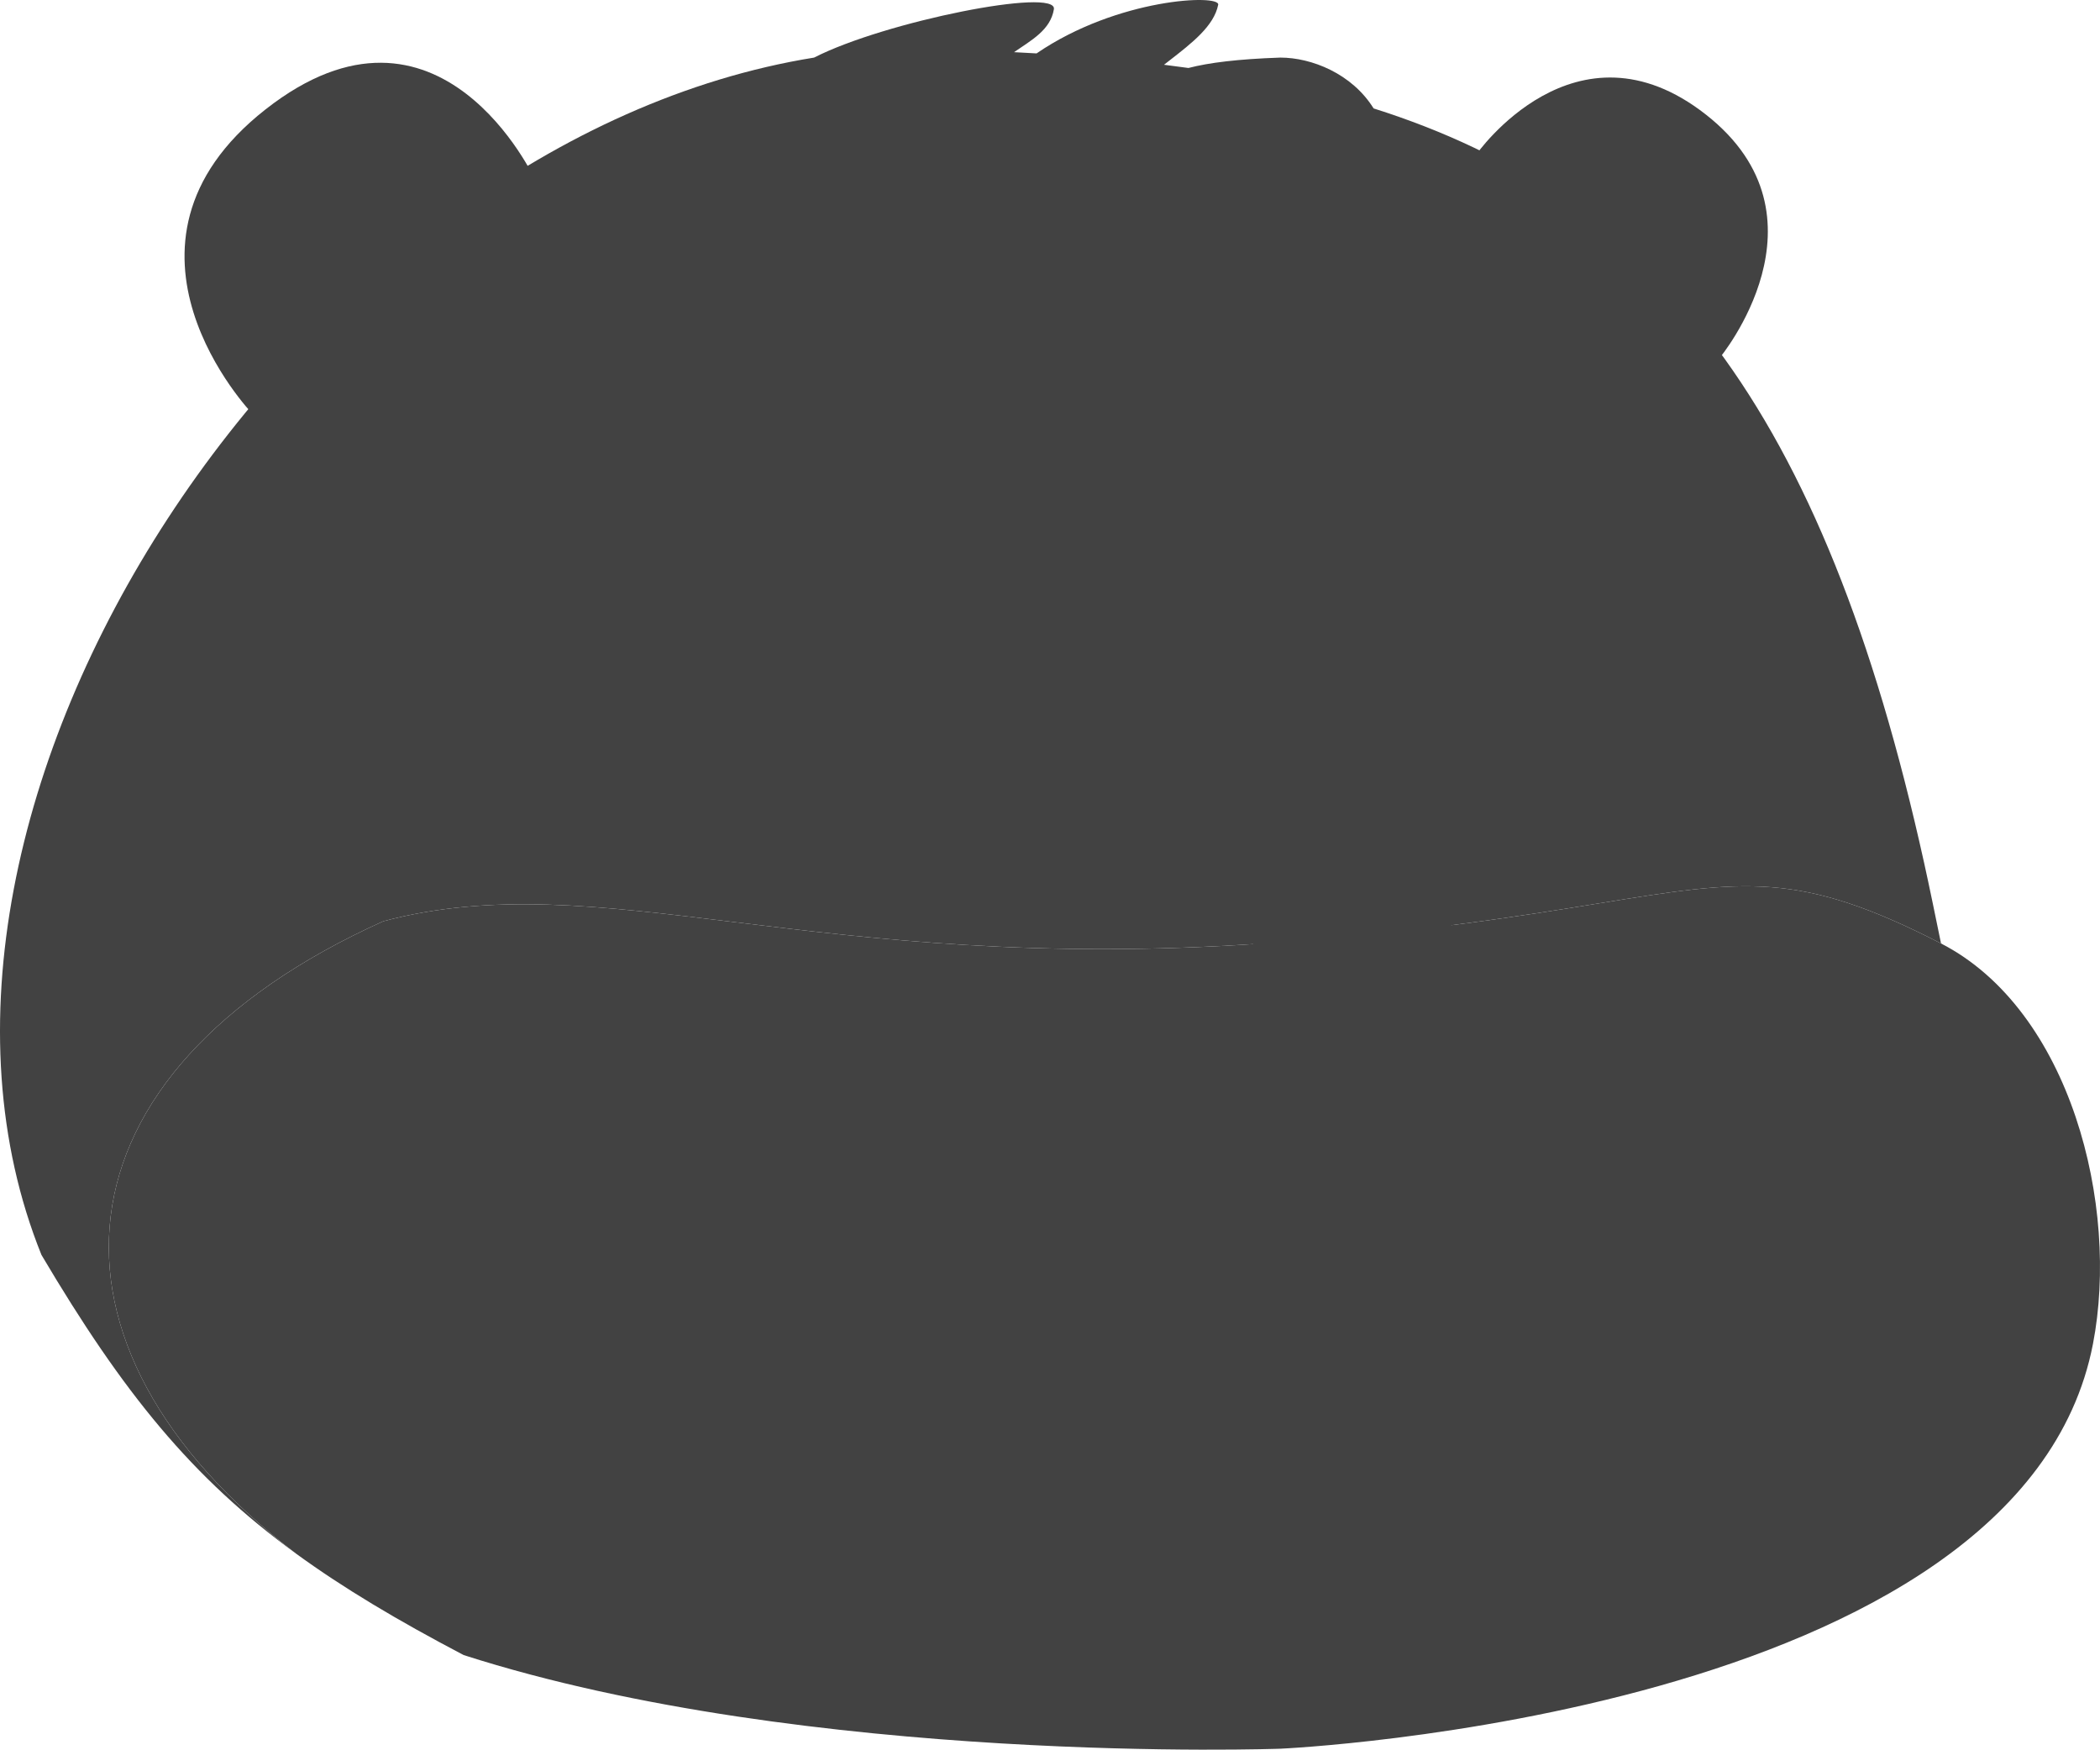 <svg width="569" height="474" viewBox="0 0 569 474" fill="none" xmlns="http://www.w3.org/2000/svg">
<path d="M145 48.729C145 48.729 119.131 -7.379 71.957 29.629C24.783 66.636 68.305 112 68.305 112L145 48.729Z" fill="#424242"/>
<path d="M125 64.362C125 64.362 112.474 38.965 89.632 55.716C66.79 72.467 87.863 93 87.863 93L125 64.362Z" fill="#424242"/>
<path d="M400 41.86C400 41.86 426.856 3.263 462.257 31.072C497.658 58.882 465.919 97 465.919 97L400 41.86Z" fill="#424242"/>
<path d="M417 57.709C417 57.709 428.959 37.945 448.766 49.772C468.572 61.599 450.354 84 450.354 84L417 57.709Z" fill="#424242"/>
<path d="M346.917 473.741C346.917 473.741 547.631 464.813 567.097 364.065C574.317 326.703 561.076 273.673 525.928 255.595C487.637 235.899 472.785 238.309 433.356 244.708C412.341 248.118 384.345 252.661 342.097 255.595C281.07 259.832 236.125 254.341 199.033 249.809C162.27 245.318 133.222 241.769 103.876 249.568C12.522 290.696 6.109 364.279 80.217 420.893C92.991 430.192 107.727 438.984 125.636 448.375C219.108 478.379 346.917 473.741 346.917 473.741Z" fill="#424242"/>
<path d="M220.583 15.601C81.902 37.963 -37.904 218.031 11.231 339.961C33.352 377.342 51.997 400.352 80.217 420.893C6.109 364.279 12.522 290.696 103.876 249.568C133.222 241.769 162.27 245.318 199.033 249.809C236.125 254.341 281.07 259.832 342.097 255.595C384.345 252.661 412.341 248.118 433.356 244.708C472.785 238.309 487.637 235.899 525.928 255.595C524.893 250.502 522.577 239.254 521.376 233.901C493.971 109.833 448.323 53.45 372.183 29.372C366.303 19.917 355.339 15.601 346.917 15.601C335.375 15.998 327.553 16.982 322.012 18.417C319.824 18.111 317.616 17.821 315.389 17.545C315.88 17.161 316.372 16.779 316.862 16.398C323.05 11.592 328.927 7.028 330.072 1.291C330.652 -1.612 302.845 -0.569 280.862 14.468C278.842 14.348 276.808 14.237 274.759 14.134C279.379 10.926 284.64 8.166 285.555 2.495C286.514 -3.454 239.849 5.748 220.583 15.601Z" fill="#424242"/>
<path d="M352.333 369.692C332.499 366.054 340.666 318.763 340.666 318.763L371 303V362.416C371 362.416 363.822 371.799 352.333 369.692Z" fill="#424242"/>
<path d="M384.651 371C405.407 371 399.098 316.357 399.098 316.357L369 303V363.714C369 363.714 372.612 371 384.651 371Z" fill="#424242"/>
<path d="M305.5 296.5C320.582 276.822 366.966 261 366.966 261C366.966 261 419.983 280.042 436.5 302.5C446.806 316.512 441.761 325.681 440 328.5C437.263 332.882 430.11 343.081 416.5 343.5C402.577 343.928 366.966 314.5 366.966 314.5C366.966 314.5 348.758 338.969 332.5 343.5C318.295 347.459 301.5 336.831 297 328.5C295.5 321.5 296.302 308.5 305.5 296.5Z" fill="#424242"/>
<path d="M404 270.5C404 285.688 388.33 298 369 298C349.67 298 334 285.688 334 270.5C334 255.312 349.67 243 369 243C388.33 243 404 255.312 404 270.5Z" fill="#424242"/>
<path fill-rule="evenodd" clip-rule="evenodd" d="M226.66 179.49C223.992 182.261 220.871 184.631 216.435 187.211C213.449 188.948 211.289 192.584 211.612 195.332C211.935 198.08 214.617 198.9 217.604 197.164C222.975 194.04 227.704 190.616 232.105 186.046C236.488 181.493 240.152 176.213 243.76 169.788C245.555 166.593 245.058 163.518 242.649 162.921C240.241 162.324 236.834 164.431 235.039 167.627C231.968 173.094 229.345 176.701 226.66 179.49Z" fill="#424242"/>
<path fill-rule="evenodd" clip-rule="evenodd" d="M440.124 218.226C432.457 218.569 424.681 217.693 414.709 215.289C407.997 213.671 399.882 215.993 396.584 220.474C393.286 224.956 396.053 229.901 402.766 231.519C414.839 234.429 426.392 236.004 439.04 235.438C451.638 234.874 464.189 232.238 478.227 227.847C485.211 225.663 488.703 220.46 486.026 216.225C483.35 211.99 475.52 210.328 468.536 212.512C456.59 216.248 447.841 217.88 440.124 218.226Z" fill="#424242"/>
<path fill-rule="evenodd" clip-rule="evenodd" d="M278.291 224.272C270.622 223.996 262.941 222.496 253.195 219.297C246.635 217.143 238.36 218.804 234.711 223.005C231.063 227.206 233.423 232.358 239.984 234.512C251.783 238.385 263.172 240.886 275.825 241.341C288.427 241.794 301.149 240.177 315.496 236.932C322.632 235.317 326.532 230.412 324.206 225.975C321.88 221.539 314.208 219.251 307.072 220.865C294.863 223.627 286.011 224.549 278.291 224.272Z" fill="#424242"/>
<path fill-rule="evenodd" clip-rule="evenodd" d="M476.499 177.22C473.756 174.524 471.418 171.379 468.884 166.917C467.178 163.913 463.564 161.716 460.813 162.011C458.061 162.305 457.214 164.979 458.92 167.983C461.988 173.386 465.363 178.151 469.888 182.598C474.395 187.028 479.638 190.745 486.025 194.419C489.202 196.247 492.282 195.781 492.903 193.379C493.525 190.977 491.453 187.548 488.276 185.72C482.841 182.594 479.261 179.934 476.499 177.22Z" fill="#424242"/>
<path d="M177.929 268.001C192.679 267.895 208 279.889 208 290.589C208 301.288 192.393 312.416 177.929 311.988C163.26 311.554 147.911 302.671 149.061 288.211C150.143 274.598 164.114 268.099 177.929 268.001Z" fill="#424242"/>
<path d="M517.756 268.001C532.91 267.899 540 276.028 540 286.348C540 296.667 526.5 307.401 511.64 306.988C496.57 306.57 486.916 296.854 488.098 282.908C489.21 269.778 503.563 268.096 517.756 268.001Z" fill="#424242"/>
<path fill-rule="evenodd" clip-rule="evenodd" d="M372.5 271C374.709 271 376.5 272.791 376.5 275V309.404C383.806 321.587 391.961 329.078 400.308 333.307C408.854 337.637 417.899 338.698 426.991 337.532C429.183 337.252 431.187 338.8 431.468 340.991C431.748 343.183 430.2 345.187 428.009 345.468C417.601 346.802 406.896 345.613 396.692 340.443C387.908 335.993 379.718 328.705 372.467 317.964C364.625 329.819 350.38 347.5 323 347.5C320.791 347.5 319 345.709 319 343.5C319 341.291 320.791 339.5 323 339.5C349.296 339.5 361.307 320.671 368.5 309.337V275C368.5 272.791 370.291 271 372.5 271Z" fill="#424242"/>
</svg>
